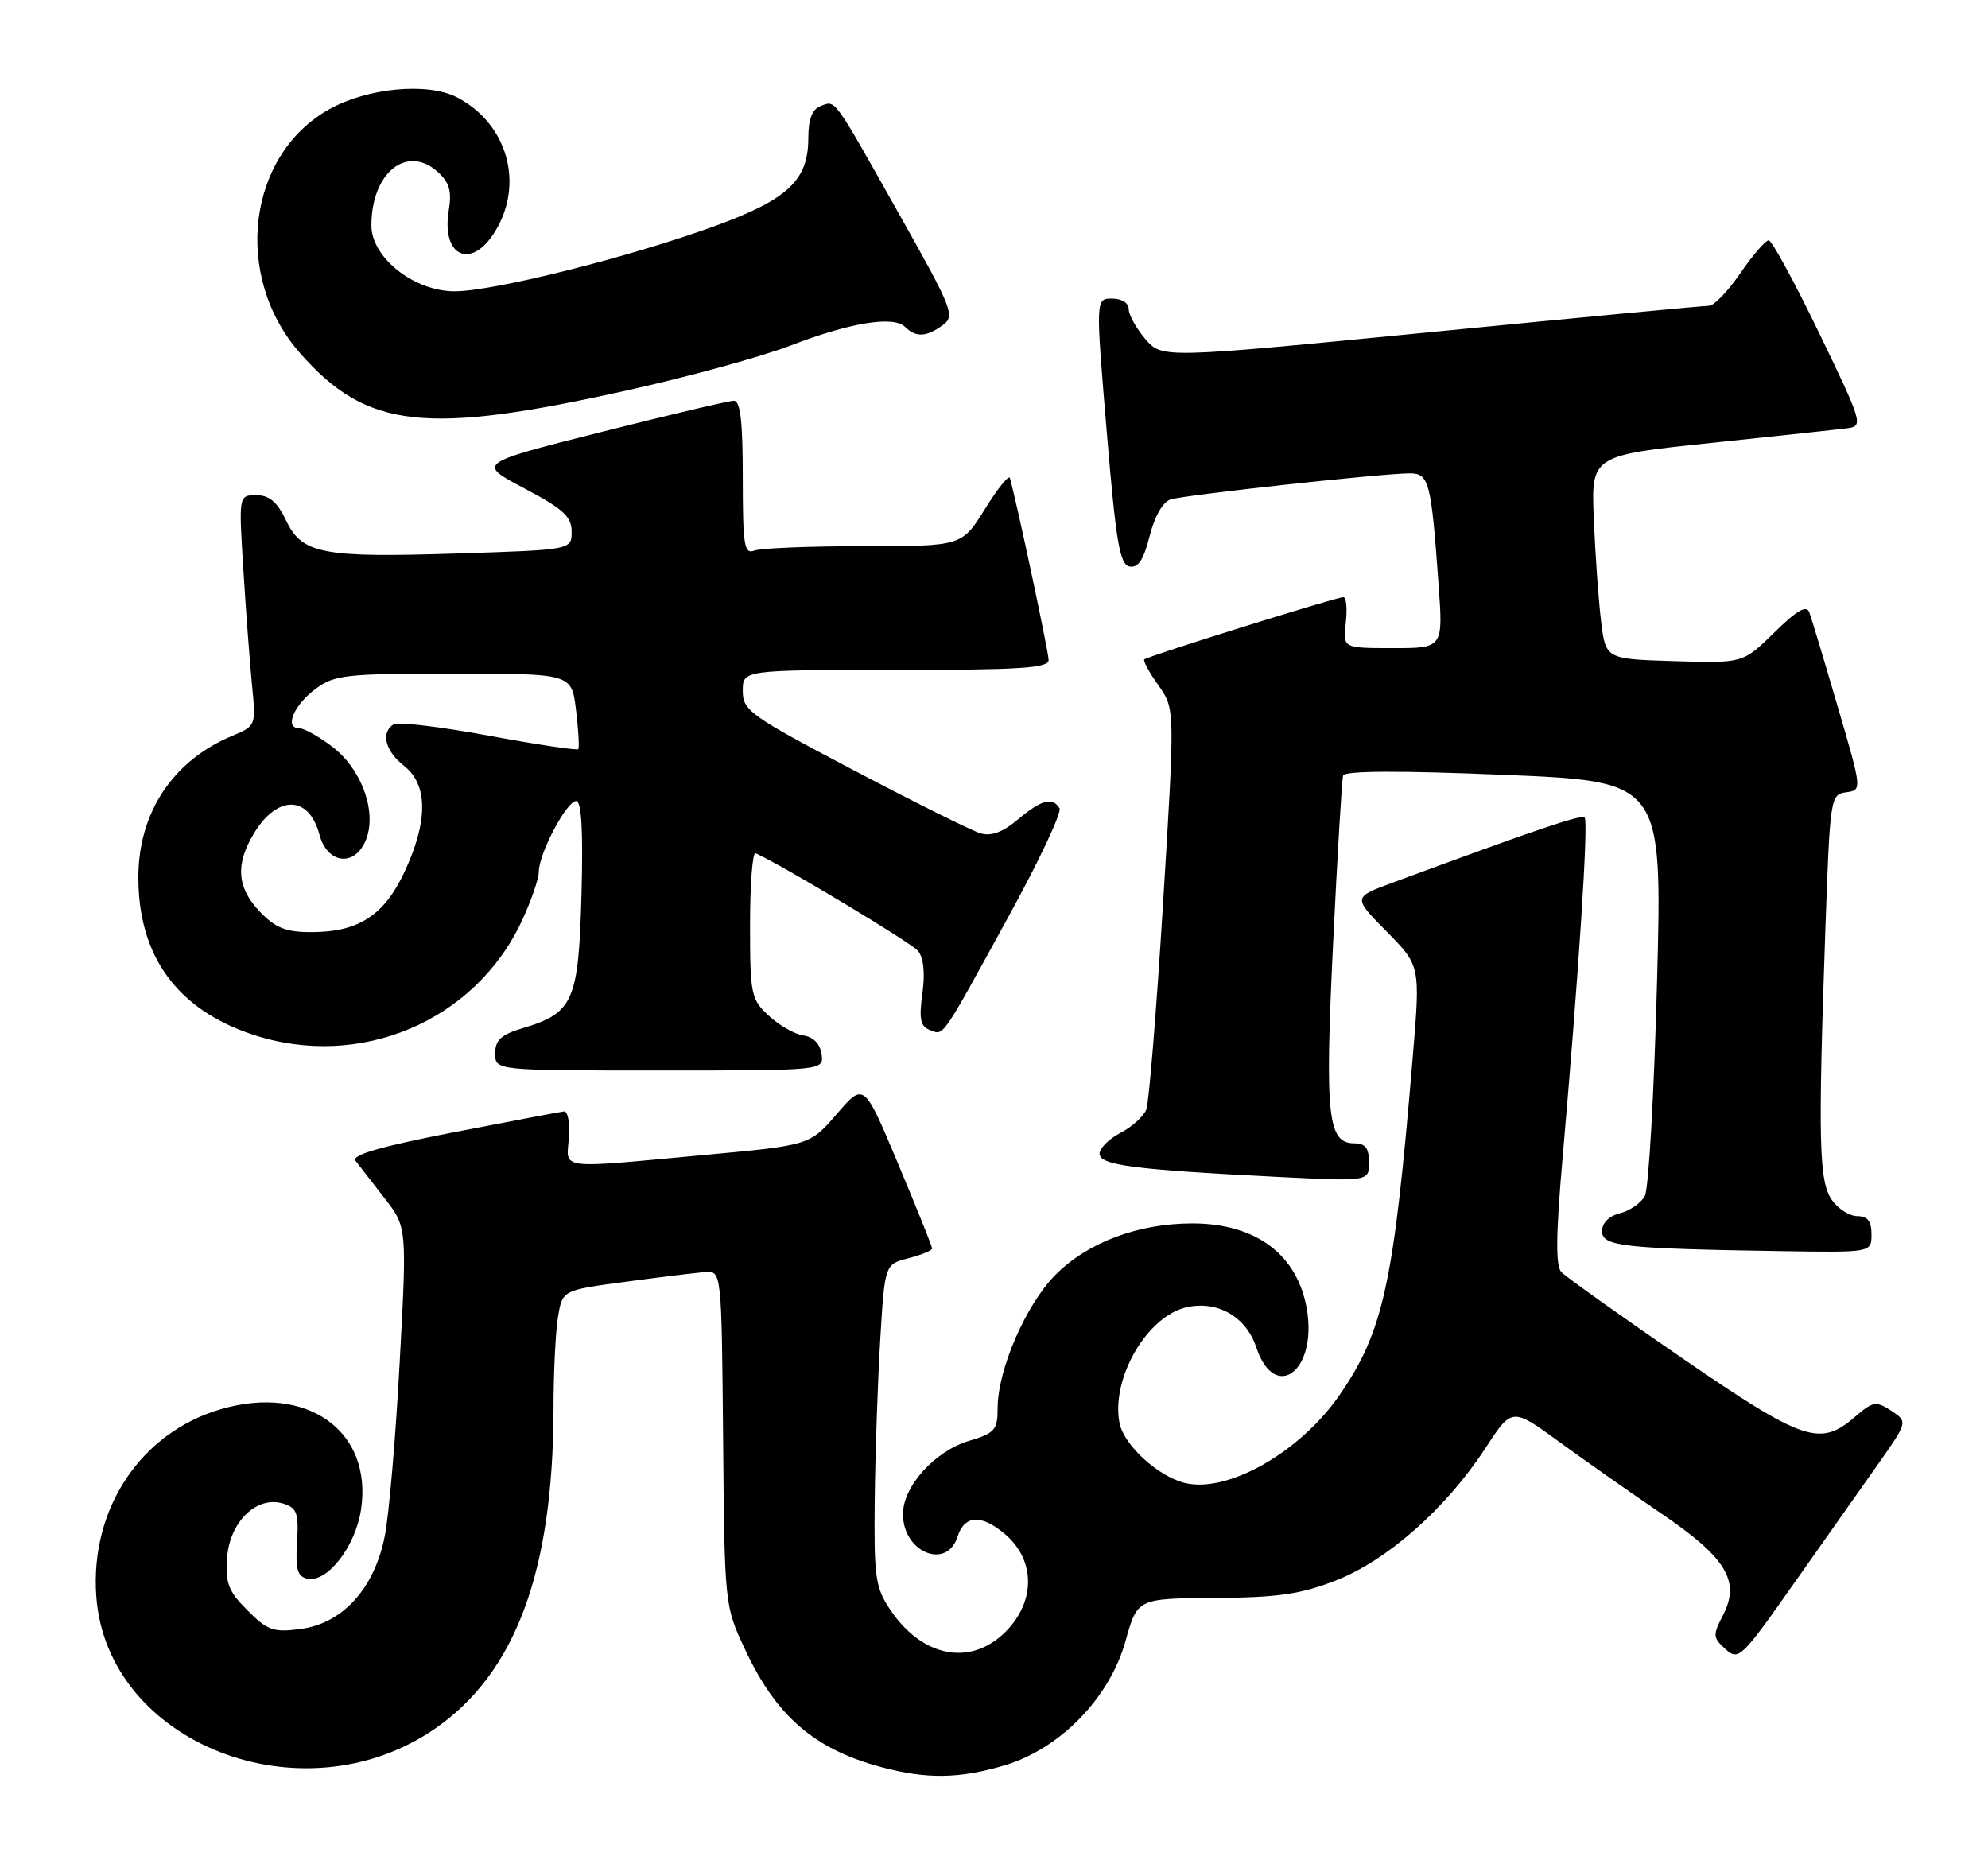 <?xml version="1.0" encoding="UTF-8" standalone="no"?>
<!DOCTYPE svg PUBLIC "-//W3C//DTD SVG 1.1//EN" "http://www.w3.org/Graphics/SVG/1.1/DTD/svg11.dtd" >
<svg xmlns="http://www.w3.org/2000/svg" xmlns:xlink="http://www.w3.org/1999/xlink" version="1.1" viewBox="0 0 273 256">
 <g >
 <path fill="currentColor"
d=" M 137.94 242.42 C 145.57 240.16 152.40 233.14 154.57 225.32 C 156.19 219.50 156.19 219.50 166.84 219.43 C 175.51 219.37 178.62 218.92 183.47 217.02 C 190.51 214.27 198.61 207.11 203.97 198.88 C 207.63 193.27 207.63 193.27 214.06 197.95 C 217.60 200.53 223.93 204.98 228.13 207.83 C 237.07 213.90 239.02 217.12 236.62 221.78 C 235.19 224.54 235.21 224.88 236.94 226.45 C 238.73 228.07 239.12 227.71 246.08 217.82 C 250.08 212.14 255.30 204.74 257.68 201.37 C 262.01 195.24 262.01 195.24 259.72 193.73 C 257.61 192.35 257.21 192.42 254.66 194.62 C 249.92 198.70 247.61 197.90 230.90 186.43 C 222.43 180.61 215.01 175.32 214.41 174.68 C 213.61 173.82 213.66 169.51 214.58 159.00 C 216.81 133.48 218.15 112.82 217.61 112.27 C 217.14 111.81 211.20 113.83 191.15 121.24 C 185.79 123.22 185.79 123.22 190.42 127.92 C 195.05 132.62 195.05 132.62 194.01 145.06 C 191.41 176.28 190.00 182.78 183.97 191.54 C 178.54 199.43 168.54 205.11 162.67 203.63 C 158.97 202.70 154.31 198.41 153.73 195.39 C 152.56 189.24 157.54 180.70 162.99 179.50 C 167.22 178.57 171.12 180.82 172.51 185.00 C 175.05 192.65 180.90 188.30 179.47 179.82 C 178.20 172.29 172.49 168.00 163.73 168.00 C 156.32 168.00 149.41 170.59 144.97 175.03 C 140.90 179.10 137.00 188.07 137.00 193.38 C 137.00 196.36 136.61 196.80 133.07 197.86 C 128.36 199.27 124.00 204.11 124.00 207.92 C 124.00 213.17 130.02 215.65 131.50 211.00 C 132.44 208.05 134.75 207.91 137.97 210.63 C 142.20 214.19 142.25 219.91 138.08 224.08 C 133.30 228.86 126.67 227.60 122.28 221.09 C 120.21 218.02 120.01 216.64 120.12 206.10 C 120.19 199.72 120.53 189.80 120.87 184.06 C 121.50 173.62 121.50 173.62 124.75 172.78 C 126.54 172.32 128.00 171.72 128.00 171.44 C 128.00 171.16 125.90 165.92 123.32 159.79 C 118.65 148.64 118.65 148.64 114.93 152.95 C 111.22 157.26 111.22 157.26 96.86 158.59 C 76.29 160.49 77.80 160.68 78.12 156.25 C 78.28 154.19 77.97 152.55 77.45 152.62 C 76.93 152.68 70.08 153.98 62.24 155.50 C 52.25 157.44 48.23 158.61 48.82 159.39 C 49.29 160.00 51.06 162.30 52.78 164.50 C 55.89 168.50 55.89 168.50 54.89 187.00 C 54.35 197.18 53.43 207.92 52.85 210.87 C 51.45 218.08 47.10 222.91 41.30 223.69 C 37.56 224.19 36.75 223.91 33.99 221.14 C 31.35 218.50 30.93 217.41 31.19 213.87 C 31.56 208.92 35.31 205.33 38.92 206.48 C 40.79 207.07 41.04 207.79 40.79 211.80 C 40.56 215.53 40.84 216.50 42.23 216.79 C 44.96 217.34 48.82 212.36 49.58 207.29 C 51.20 196.52 42.19 190.06 30.36 193.50 C 19.35 196.70 12.37 207.15 13.22 219.17 C 14.64 239.41 41.50 249.94 59.71 237.40 C 70.78 229.77 75.96 215.82 76.01 193.50 C 76.01 188.55 76.29 182.85 76.63 180.84 C 77.23 177.17 77.23 177.17 85.87 176.02 C 90.62 175.38 95.53 174.78 96.80 174.68 C 99.09 174.50 99.09 174.50 99.30 197.50 C 99.50 220.42 99.51 220.52 102.31 226.50 C 106.60 235.67 111.80 240.17 120.95 242.64 C 127.22 244.33 131.72 244.27 137.94 242.42 Z  M 257.00 169.50 C 257.00 167.69 256.46 167.00 255.06 167.00 C 253.99 167.00 252.41 166.00 251.56 164.78 C 249.78 162.24 249.65 156.77 250.66 127.80 C 251.30 109.52 251.36 109.10 253.51 108.80 C 255.72 108.50 255.72 108.50 252.35 97.00 C 250.50 90.67 248.75 84.86 248.46 84.08 C 248.08 83.04 246.75 83.81 243.64 86.87 C 239.34 91.08 239.34 91.08 229.92 90.79 C 220.50 90.50 220.50 90.50 219.87 85.32 C 219.52 82.47 219.07 76.18 218.87 71.34 C 218.50 62.55 218.50 62.55 235.00 60.82 C 244.07 59.87 252.51 58.96 253.74 58.80 C 255.89 58.51 255.74 58.00 249.82 45.75 C 246.43 38.74 243.31 33.00 242.88 33.00 C 242.45 33.00 240.70 35.03 239.00 37.50 C 237.30 39.98 235.36 41.99 234.70 41.99 C 234.04 41.98 216.87 43.61 196.54 45.60 C 159.59 49.22 159.59 49.22 157.29 46.56 C 156.03 45.09 155.00 43.24 155.00 42.44 C 155.00 41.61 154.04 41.00 152.73 41.00 C 150.45 41.00 150.45 41.00 151.98 59.24 C 153.25 74.48 153.77 77.53 155.12 77.79 C 156.30 78.01 157.05 76.87 157.87 73.62 C 158.55 70.91 159.69 68.92 160.75 68.58 C 162.69 67.97 189.86 65.00 193.56 65.00 C 196.25 65.00 196.53 66.08 197.55 80.25 C 198.18 89.00 198.18 89.00 191.29 89.00 C 184.40 89.00 184.40 89.00 184.81 85.50 C 185.03 83.58 184.88 82.00 184.47 82.00 C 183.52 82.00 157.62 90.10 157.14 90.55 C 156.94 90.73 157.81 92.33 159.07 94.10 C 161.36 97.32 161.36 97.32 159.72 123.98 C 158.82 138.64 157.78 151.41 157.42 152.35 C 157.05 153.30 155.46 154.74 153.88 155.56 C 152.30 156.38 151.00 157.67 151.00 158.43 C 151.00 160.00 155.63 160.61 175.25 161.60 C 188.00 162.24 188.00 162.24 188.00 159.62 C 188.00 157.66 187.49 157.00 185.98 157.00 C 182.32 157.00 181.92 153.28 183.06 129.68 C 183.65 117.48 184.27 107.05 184.44 106.50 C 184.64 105.84 192.08 105.80 206.51 106.40 C 228.28 107.30 228.28 107.30 227.55 134.88 C 227.15 150.05 226.40 163.25 225.88 164.22 C 225.37 165.18 223.83 166.26 222.47 166.60 C 220.96 166.98 220.00 167.93 220.00 169.06 C 220.00 171.15 222.84 171.46 244.75 171.81 C 257.00 172.00 257.00 172.00 257.00 169.50 Z  M 112.82 144.75 C 112.62 143.33 111.70 142.39 110.33 142.19 C 109.14 142.02 107.00 140.81 105.58 139.49 C 103.13 137.22 103.00 136.57 103.00 126.96 C 103.00 121.39 103.34 116.98 103.76 117.17 C 107.27 118.71 125.13 129.45 126.07 130.58 C 126.83 131.50 127.05 133.63 126.67 136.42 C 126.18 139.93 126.39 140.94 127.70 141.44 C 129.65 142.19 129.12 142.96 138.56 125.74 C 142.71 118.18 145.83 111.54 145.50 110.99 C 144.52 109.41 143.01 109.82 139.78 112.53 C 137.71 114.28 136.11 114.87 134.64 114.43 C 133.46 114.09 125.64 110.19 117.25 105.78 C 102.98 98.27 102.00 97.57 102.00 94.88 C 102.00 92.00 102.00 92.00 123.00 92.00 C 140.08 92.00 144.00 91.75 144.00 90.63 C 144.00 89.52 139.56 68.67 138.68 65.64 C 138.54 65.17 137.00 67.09 135.26 69.89 C 132.08 75.00 132.08 75.00 118.62 75.00 C 111.22 75.00 104.45 75.27 103.58 75.61 C 102.20 76.14 102.00 74.87 102.00 65.61 C 102.00 57.77 101.67 55.01 100.75 55.03 C 100.06 55.04 91.85 56.98 82.50 59.34 C 65.50 63.63 65.50 63.63 72.00 67.06 C 77.35 69.89 78.50 70.94 78.50 73.00 C 78.50 75.50 78.50 75.50 63.00 76.00 C 44.20 76.61 41.48 76.08 39.27 71.44 C 38.07 68.92 36.98 68.00 35.21 68.00 C 32.78 68.00 32.78 68.00 33.42 78.25 C 33.77 83.89 34.31 91.02 34.61 94.10 C 35.16 99.64 35.13 99.70 31.95 101.02 C 23.76 104.41 19.00 111.57 19.00 120.49 C 19.00 131.29 24.32 138.61 34.68 142.06 C 49.37 146.95 65.19 140.28 71.64 126.50 C 72.93 123.75 73.98 120.69 73.99 119.71 C 74.00 117.21 77.81 110.00 79.12 110.00 C 79.86 110.00 80.09 114.11 79.85 122.90 C 79.45 137.47 78.74 139.10 71.84 141.17 C 68.81 142.07 68.00 142.81 68.00 144.66 C 68.00 147.00 68.00 147.00 90.57 147.00 C 113.14 147.00 113.14 147.00 112.82 144.75 Z  M 86.50 53.52 C 94.75 51.68 104.65 48.95 108.50 47.47 C 116.72 44.30 122.72 43.32 124.29 44.89 C 125.76 46.36 127.22 46.29 129.46 44.65 C 131.19 43.39 130.84 42.49 123.47 29.40 C 114.28 13.07 114.79 13.76 112.67 14.57 C 111.52 15.01 111.00 16.39 111.00 18.97 C 111.00 24.74 108.23 27.36 98.25 31.01 C 86.48 35.31 67.79 40.00 62.43 40.00 C 56.85 40.00 51.00 35.37 51.00 30.96 C 51.00 23.71 55.89 19.78 60.13 23.62 C 61.72 25.06 62.06 26.25 61.62 28.93 C 60.59 35.27 64.74 37.11 68.01 31.75 C 72.02 25.18 69.66 16.94 62.74 13.36 C 58.71 11.28 50.45 12.06 45.18 15.02 C 33.92 21.35 31.95 37.98 41.21 48.50 C 50.38 58.92 58.39 59.81 86.50 53.52 Z  M 35.69 125.20 C 32.52 121.89 32.29 118.68 34.90 114.39 C 38.12 109.12 42.43 109.21 43.86 114.59 C 44.91 118.54 48.54 119.11 50.15 115.57 C 51.88 111.77 49.77 105.69 45.62 102.53 C 43.80 101.14 41.76 100.00 41.08 100.00 C 39.02 100.00 40.33 96.84 43.32 94.61 C 45.92 92.67 47.43 92.50 62.32 92.50 C 78.50 92.50 78.50 92.50 79.10 97.50 C 79.44 100.25 79.57 102.66 79.41 102.87 C 79.24 103.07 73.71 102.24 67.11 101.02 C 60.51 99.80 54.64 99.10 54.06 99.46 C 52.25 100.58 52.89 103.13 55.50 105.18 C 58.77 107.75 58.80 112.75 55.57 119.68 C 52.76 125.71 49.23 128.00 42.74 128.00 C 39.26 128.00 37.83 127.43 35.69 125.20 Z "/>
</g>
</svg>